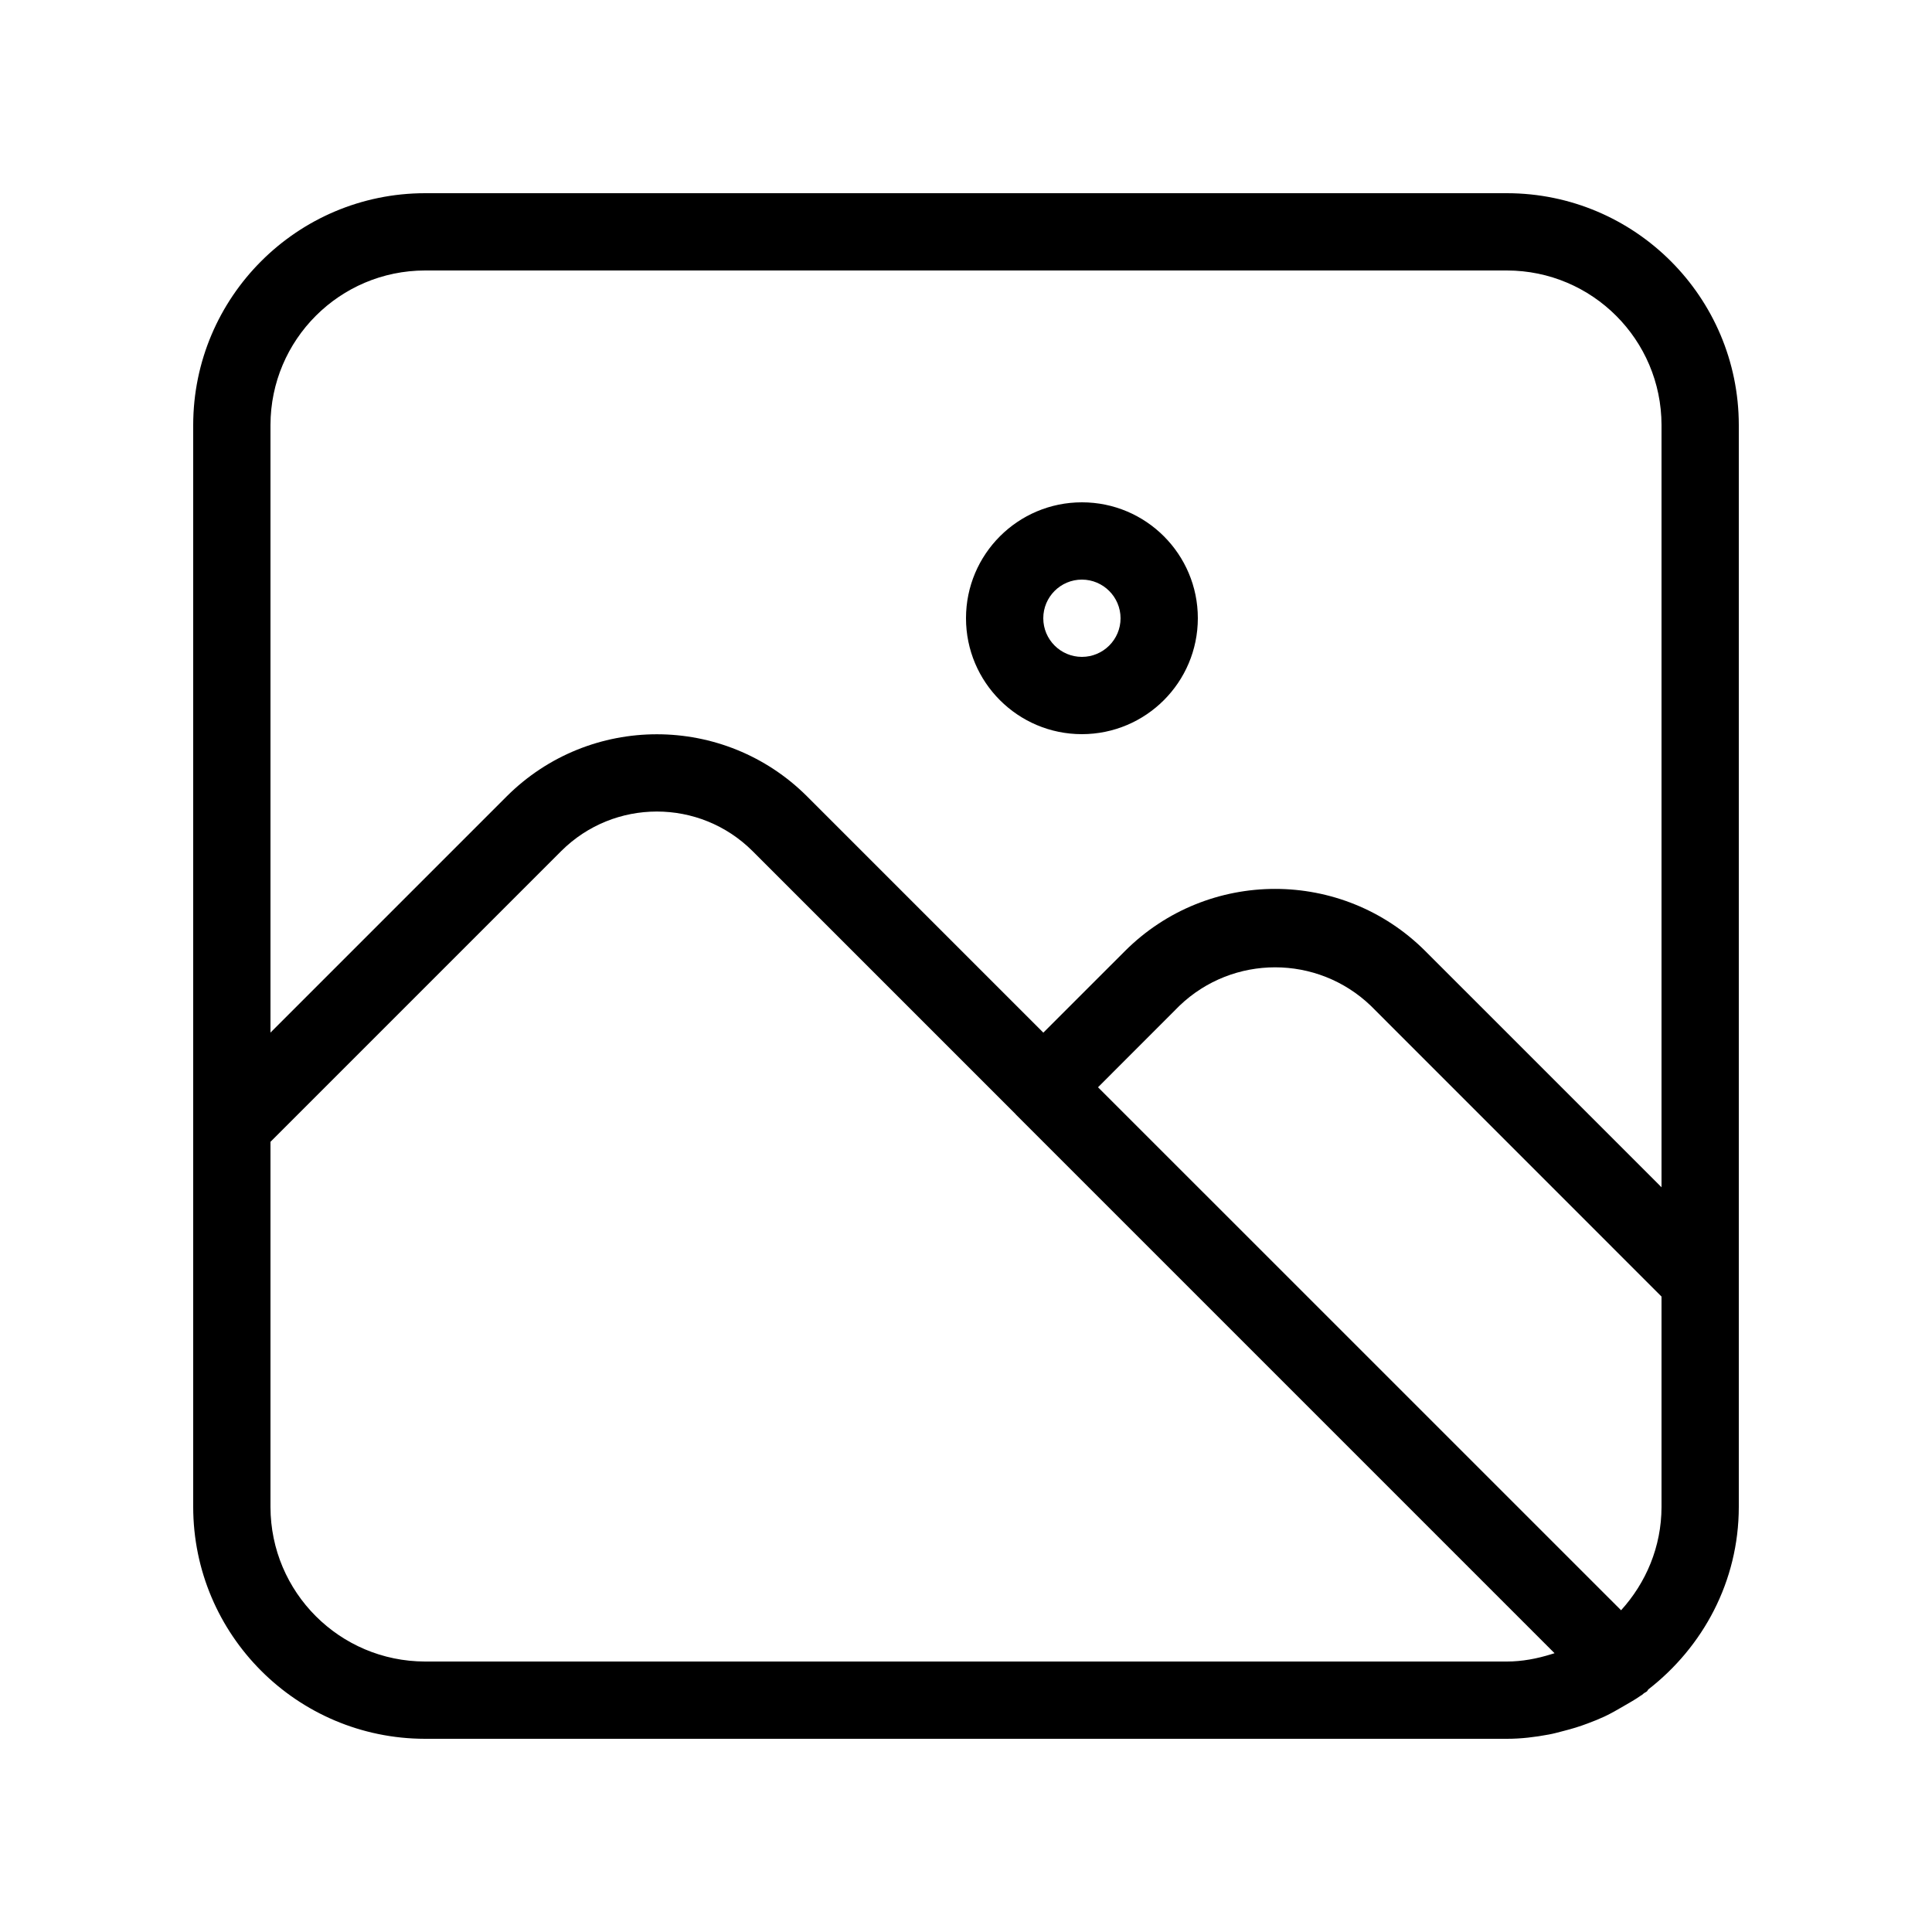 <svg width="30" height="30" viewBox="0 0 30 30" fill="none" xmlns="http://www.w3.org/2000/svg">
<path d="M23.4 3H6.6C4.613 3.002 3.002 4.613 3 6.6V17.482V23.4C3.002 25.387 4.613 26.998 6.6 27H23.4C23.619 27 23.834 26.974 24.047 26.934C24.127 26.92 24.202 26.898 24.28 26.878C24.407 26.846 24.532 26.808 24.655 26.761C24.744 26.728 24.831 26.693 24.917 26.653C25.018 26.605 25.114 26.55 25.211 26.493C25.301 26.44 25.392 26.391 25.477 26.33C25.484 26.325 25.492 26.322 25.499 26.317C25.508 26.31 25.515 26.302 25.524 26.295C25.54 26.282 25.561 26.276 25.576 26.261C25.584 26.253 25.587 26.242 25.594 26.234C26.443 25.575 26.999 24.557 27 23.4V19.884V6.6C26.998 4.613 25.387 3.002 23.4 3ZM24.09 25.686C23.866 25.756 23.635 25.8 23.4 25.8H6.6C5.275 25.798 4.202 24.725 4.2 23.4V17.73L8.715 13.215C9.536 12.397 10.864 12.397 11.685 13.215L15.771 17.301C15.773 17.303 15.773 17.306 15.776 17.308L24.139 25.671C24.122 25.677 24.106 25.681 24.09 25.686ZM25.8 23.4C25.799 24.02 25.558 24.579 25.172 25.004L17.05 16.883L18.316 15.616C19.146 14.822 20.454 14.822 21.284 15.616L25.8 20.133V23.4ZM25.8 18.436L22.132 14.768C20.844 13.481 18.756 13.481 17.468 14.768L16.201 16.035L12.533 12.367C11.244 11.08 9.156 11.08 7.867 12.367L4.2 16.034V6.6C4.202 5.275 5.275 4.202 6.6 4.2H23.4C24.725 4.202 25.798 5.275 25.8 6.6V18.436ZM16.8 7.8C15.806 7.8 15 8.606 15 9.6C15 10.594 15.806 11.4 16.8 11.4C17.794 11.399 18.599 10.594 18.6 9.6C18.6 8.606 17.794 7.8 16.8 7.8ZM16.8 10.2C16.469 10.2 16.2 9.931 16.2 9.6C16.2 9.269 16.469 9 16.8 9C17.131 9.001 17.399 9.269 17.4 9.6C17.4 9.931 17.131 10.2 16.8 10.2Z" fill="black"/>
</svg>
